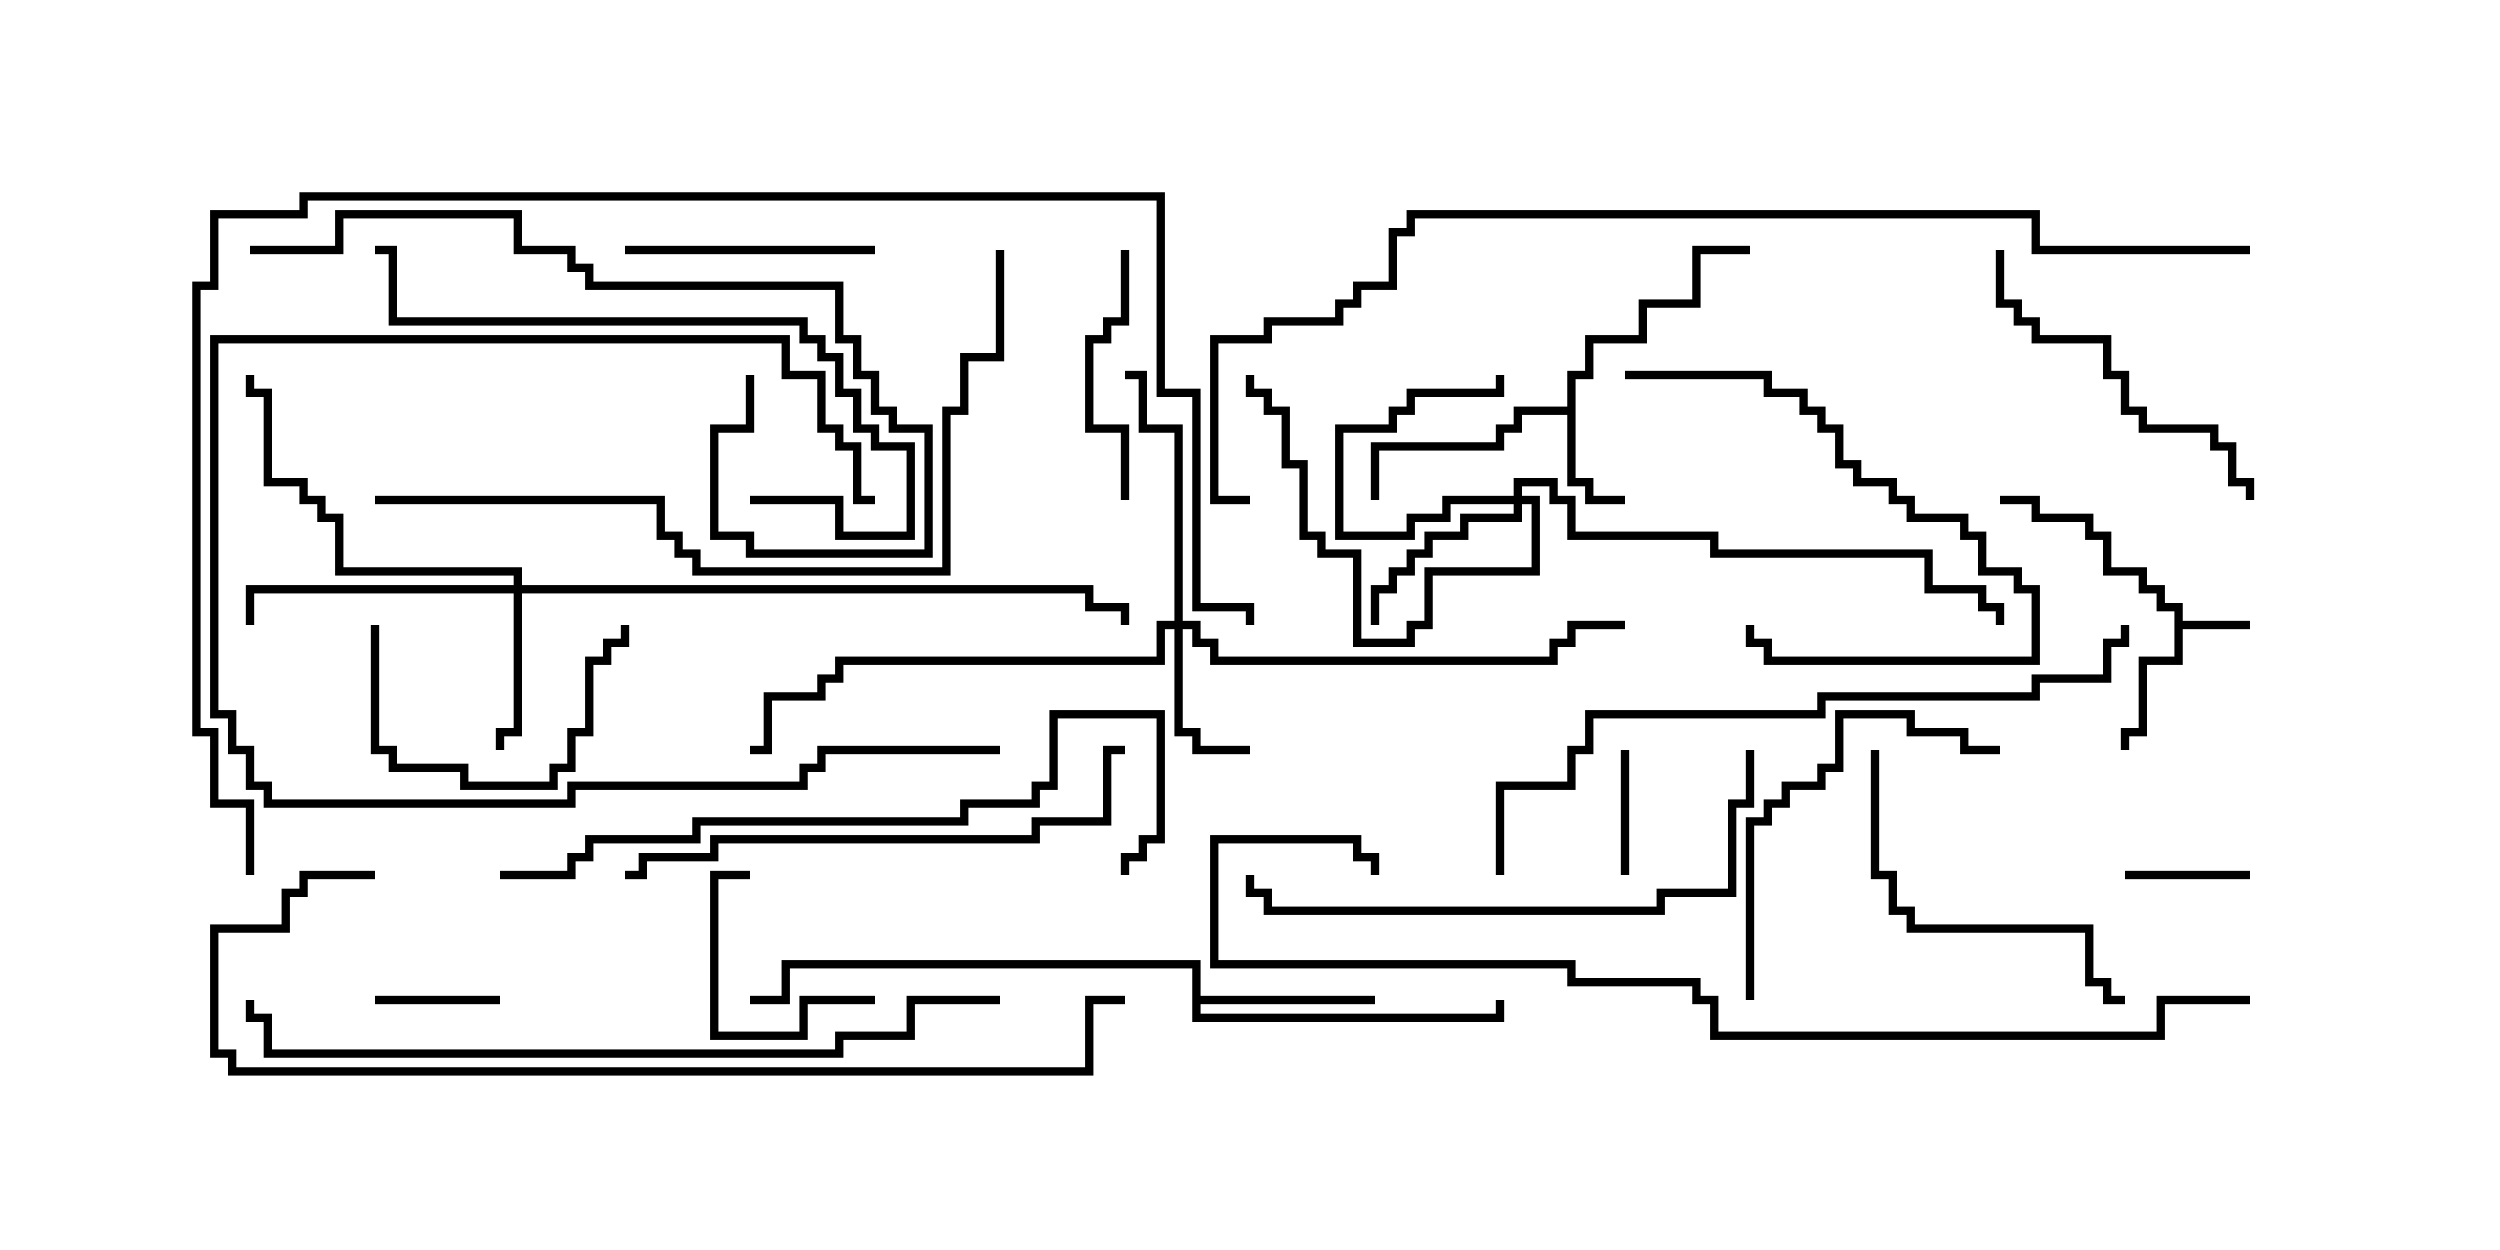 <svg version="1.1" width="30" height="15" xmlns="http://www.w3.org/2000/svg"><path d="M26.093,7.336L25.879,7.336L25.879,7.121L25.664,7.121L25.664,6.907L25.236,6.907L25.236,6.479L25.021,6.479L25.021,6.264L24.379,6.264L24.379,6.05L24,6.05L24,5.95L24.479,5.95L24.479,6.164L25.121,6.164L25.121,6.379L25.336,6.379L25.336,6.807L25.764,6.807L25.764,7.021L25.979,7.021L25.979,7.236L26.193,7.236L26.193,7.45L27,7.45L27,7.55L26.193,7.55L26.193,7.979L25.764,7.979L25.764,8.836L25.55,8.836L25.55,9L25.45,9L25.45,8.736L25.664,8.736L25.664,7.879L26.093,7.879z" stroke="none"/><path d="M18.807,4.879L18.807,4.45L19.021,4.45L19.021,4.021L19.664,4.021L19.664,3.593L20.307,3.593L20.307,2.95L21,2.95L21,3.05L20.407,3.05L20.407,3.693L19.764,3.693L19.764,4.121L19.121,4.121L19.121,4.55L18.907,4.55L18.907,5.736L19.121,5.736L19.121,5.95L19.5,5.95L19.5,6.05L19.021,6.05L19.021,5.836L18.807,5.836L18.807,4.979L18.264,4.979L18.264,5.193L18.05,5.193L18.05,5.407L16.55,5.407L16.55,6L16.45,6L16.45,5.307L17.95,5.307L17.95,5.093L18.164,5.093L18.164,4.879z" stroke="none"/><path d="M14.307,11.621L9.479,11.621L9.479,12.05L9,12.05L9,11.95L9.379,11.95L9.379,11.521L14.407,11.521L14.407,11.95L16.5,11.95L16.5,12.05L14.407,12.05L14.407,12.164L17.95,12.164L17.95,12L18.05,12L18.05,12.264L14.307,12.264z" stroke="none"/><path d="M18.164,5.95L18.164,5.736L18.693,5.736L18.693,5.95L18.907,5.95L18.907,6.379L20.621,6.379L20.621,6.593L23.193,6.593L23.193,7.021L23.836,7.021L23.836,7.236L24.05,7.236L24.05,7.5L23.95,7.5L23.95,7.336L23.736,7.336L23.736,7.121L23.093,7.121L23.093,6.693L20.521,6.693L20.521,6.479L18.807,6.479L18.807,6.05L18.593,6.05L18.593,5.836L18.264,5.836L18.264,5.95L18.479,5.95L18.479,6.907L17.193,6.907L17.193,7.55L16.979,7.55L16.979,7.764L16.236,7.764L16.236,6.693L15.807,6.693L15.807,6.479L15.593,6.479L15.593,5.621L15.379,5.621L15.379,4.979L15.164,4.979L15.164,4.764L14.95,4.764L14.95,4.5L15.05,4.5L15.05,4.664L15.264,4.664L15.264,4.879L15.479,4.879L15.479,5.521L15.693,5.521L15.693,6.379L15.907,6.379L15.907,6.593L16.336,6.593L16.336,7.664L16.879,7.664L16.879,7.45L17.093,7.45L17.093,6.807L18.379,6.807L18.379,6.05L18.264,6.05L18.264,6.264L17.621,6.264L17.621,6.479L17.193,6.479L17.193,6.693L16.979,6.693L16.979,6.907L16.764,6.907L16.764,7.121L16.55,7.121L16.55,7.5L16.45,7.5L16.45,7.021L16.664,7.021L16.664,6.807L16.879,6.807L16.879,6.593L17.093,6.593L17.093,6.379L17.521,6.379L17.521,6.164L18.164,6.164L18.164,6.05L17.407,6.05L17.407,6.264L16.979,6.264L16.979,6.479L16.021,6.479L16.021,5.093L16.664,5.093L16.664,4.879L16.879,4.879L16.879,4.664L17.95,4.664L17.95,4.5L18.05,4.5L18.05,4.764L16.979,4.764L16.979,4.979L16.764,4.979L16.764,5.193L16.121,5.193L16.121,6.379L16.879,6.379L16.879,6.164L17.307,6.164L17.307,5.95z" stroke="none"/><path d="M14.093,7.45L14.093,5.193L13.664,5.193L13.664,4.55L13.5,4.55L13.5,4.45L13.764,4.45L13.764,5.093L14.193,5.093L14.193,7.45L14.407,7.45L14.407,7.664L14.621,7.664L14.621,7.879L18.593,7.879L18.593,7.664L18.807,7.664L18.807,7.45L19.5,7.45L19.5,7.55L18.907,7.55L18.907,7.764L18.693,7.764L18.693,7.979L14.521,7.979L14.521,7.764L14.307,7.764L14.307,7.55L14.193,7.55L14.193,8.736L14.407,8.736L14.407,8.95L15,8.95L15,9.05L14.307,9.05L14.307,8.836L14.093,8.836L14.093,7.55L13.979,7.55L13.979,7.979L10.121,7.979L10.121,8.193L9.907,8.193L9.907,8.407L9.264,8.407L9.264,9.05L9,9.05L9,8.95L9.164,8.95L9.164,8.307L9.807,8.307L9.807,8.093L10.021,8.093L10.021,7.879L13.879,7.879L13.879,7.45z" stroke="none"/><path d="M6.164,7.021L6.164,6.907L4.021,6.907L4.021,6.264L3.807,6.264L3.807,6.05L3.593,6.05L3.593,5.836L3.164,5.836L3.164,4.764L2.95,4.764L2.95,4.5L3.05,4.5L3.05,4.664L3.264,4.664L3.264,5.736L3.693,5.736L3.693,5.95L3.907,5.95L3.907,6.164L4.121,6.164L4.121,6.807L6.264,6.807L6.264,7.021L13.121,7.021L13.121,7.236L13.55,7.236L13.55,7.5L13.45,7.5L13.45,7.336L13.021,7.336L13.021,7.121L6.264,7.121L6.264,8.836L6.05,8.836L6.05,9L5.95,9L5.95,8.736L6.164,8.736L6.164,7.121L3.05,7.121L3.05,7.5L2.95,7.5L2.95,7.021z" stroke="none"/><path d="M19.55,10.5L19.45,10.5L19.45,9L19.55,9z" stroke="none"/><path d="M6,11.95L6,12.05L4.5,12.05L4.5,11.95z" stroke="none"/><path d="M25.5,10.55L25.5,10.45L27,10.45L27,10.55z" stroke="none"/><path d="M10.5,11.95L10.5,12.05L9.693,12.05L9.693,12.479L8.521,12.479L8.521,10.45L9,10.45L9,10.55L8.621,10.55L8.621,12.379L9.593,12.379L9.593,11.95z" stroke="none"/><path d="M7.5,3.05L7.5,2.95L10.5,2.95L10.5,3.05z" stroke="none"/><path d="M4.45,7.5L4.55,7.5L4.55,8.95L4.764,8.95L4.764,9.164L5.621,9.164L5.621,9.379L6.593,9.379L6.593,9.164L6.807,9.164L6.807,8.736L7.021,8.736L7.021,7.879L7.236,7.879L7.236,7.664L7.45,7.664L7.45,7.5L7.55,7.5L7.55,7.764L7.336,7.764L7.336,7.979L7.121,7.979L7.121,8.836L6.907,8.836L6.907,9.264L6.693,9.264L6.693,9.479L5.521,9.479L5.521,9.264L4.664,9.264L4.664,9.05L4.45,9.05z" stroke="none"/><path d="M13.45,3L13.55,3L13.55,3.907L13.336,3.907L13.336,4.121L13.121,4.121L13.121,5.093L13.55,5.093L13.55,6L13.45,6L13.45,5.193L13.021,5.193L13.021,4.021L13.236,4.021L13.236,3.807L13.45,3.807z" stroke="none"/><path d="M19.5,4.55L19.5,4.45L21.264,4.45L21.264,4.664L21.693,4.664L21.693,4.879L21.907,4.879L21.907,5.093L22.121,5.093L22.121,5.521L22.336,5.521L22.336,5.736L22.764,5.736L22.764,5.95L22.979,5.95L22.979,6.164L23.621,6.164L23.621,6.379L23.836,6.379L23.836,6.807L24.264,6.807L24.264,7.021L24.479,7.021L24.479,7.979L21.164,7.979L21.164,7.764L20.95,7.764L20.95,7.5L21.05,7.5L21.05,7.664L21.264,7.664L21.264,7.879L24.379,7.879L24.379,7.121L24.164,7.121L24.164,6.907L23.736,6.907L23.736,6.479L23.521,6.479L23.521,6.264L22.879,6.264L22.879,6.05L22.664,6.05L22.664,5.836L22.236,5.836L22.236,5.621L22.021,5.621L22.021,5.193L21.807,5.193L21.807,4.979L21.593,4.979L21.593,4.764L21.164,4.764L21.164,4.55z" stroke="none"/><path d="M12,8.95L12,9.05L9.907,9.05L9.907,9.264L9.693,9.264L9.693,9.479L6.907,9.479L6.907,9.693L3.164,9.693L3.164,9.479L2.95,9.479L2.95,9.05L2.736,9.05L2.736,8.621L2.521,8.621L2.521,4.021L9.479,4.021L9.479,4.45L9.907,4.45L9.907,5.093L10.121,5.093L10.121,5.307L10.336,5.307L10.336,5.95L10.5,5.95L10.5,6.05L10.236,6.05L10.236,5.407L10.021,5.407L10.021,5.193L9.807,5.193L9.807,4.55L9.379,4.55L9.379,4.121L2.621,4.121L2.621,8.521L2.836,8.521L2.836,8.95L3.05,8.95L3.05,9.379L3.264,9.379L3.264,9.593L6.807,9.593L6.807,9.379L9.593,9.379L9.593,9.164L9.807,9.164L9.807,8.95z" stroke="none"/><path d="M22.45,9L22.55,9L22.55,10.45L22.764,10.45L22.764,10.879L22.979,10.879L22.979,11.093L25.121,11.093L25.121,11.736L25.336,11.736L25.336,11.95L25.5,11.95L25.5,12.05L25.236,12.05L25.236,11.836L25.021,11.836L25.021,11.193L22.879,11.193L22.879,10.979L22.664,10.979L22.664,10.55L22.45,10.55z" stroke="none"/><path d="M21.05,12L20.95,12L20.95,9.807L21.164,9.807L21.164,9.593L21.379,9.593L21.379,9.379L21.807,9.379L21.807,9.164L22.021,9.164L22.021,8.521L22.979,8.521L22.979,8.736L23.621,8.736L23.621,8.95L24,8.95L24,9.05L23.521,9.05L23.521,8.836L22.879,8.836L22.879,8.621L22.121,8.621L22.121,9.264L21.907,9.264L21.907,9.479L21.479,9.479L21.479,9.693L21.264,9.693L21.264,9.907L21.05,9.907z" stroke="none"/><path d="M23.95,3L24.05,3L24.05,3.593L24.264,3.593L24.264,3.807L24.479,3.807L24.479,4.021L25.336,4.021L25.336,4.45L25.55,4.45L25.55,4.879L25.764,4.879L25.764,5.093L26.621,5.093L26.621,5.307L26.836,5.307L26.836,5.736L27.05,5.736L27.05,6L26.95,6L26.95,5.836L26.736,5.836L26.736,5.407L26.521,5.407L26.521,5.193L25.664,5.193L25.664,4.979L25.45,4.979L25.45,4.55L25.236,4.55L25.236,4.121L24.379,4.121L24.379,3.907L24.164,3.907L24.164,3.693L23.95,3.693z" stroke="none"/><path d="M9,6.05L9,5.95L10.121,5.95L10.121,6.379L10.879,6.379L10.879,5.407L10.45,5.407L10.45,5.193L10.236,5.193L10.236,4.764L10.021,4.764L10.021,4.336L9.807,4.336L9.807,4.121L9.593,4.121L9.593,3.907L4.664,3.907L4.664,3.05L4.5,3.05L4.5,2.95L4.764,2.95L4.764,3.807L9.693,3.807L9.693,4.021L9.907,4.021L9.907,4.236L10.121,4.236L10.121,4.664L10.336,4.664L10.336,5.093L10.55,5.093L10.55,5.307L10.979,5.307L10.979,6.479L10.021,6.479L10.021,6.05z" stroke="none"/><path d="M7.5,10.55L7.5,10.45L7.664,10.45L7.664,10.236L8.521,10.236L8.521,10.021L12.379,10.021L12.379,9.807L13.236,9.807L13.236,8.95L13.5,8.95L13.5,9.05L13.336,9.05L13.336,9.907L12.479,9.907L12.479,10.121L8.621,10.121L8.621,10.336L7.764,10.336L7.764,10.55z" stroke="none"/><path d="M3,3.05L3,2.95L4.021,2.95L4.021,2.521L6.264,2.521L6.264,2.95L6.907,2.95L6.907,3.164L7.121,3.164L7.121,3.379L10.121,3.379L10.121,4.021L10.336,4.021L10.336,4.45L10.55,4.45L10.55,4.879L10.764,4.879L10.764,5.093L11.193,5.093L11.193,6.693L8.95,6.693L8.95,6.479L8.521,6.479L8.521,5.093L8.95,5.093L8.95,4.5L9.05,4.5L9.05,5.193L8.621,5.193L8.621,6.379L9.05,6.379L9.05,6.593L11.093,6.593L11.093,5.193L10.664,5.193L10.664,4.979L10.45,4.979L10.45,4.55L10.236,4.55L10.236,4.121L10.021,4.121L10.021,3.479L7.021,3.479L7.021,3.264L6.807,3.264L6.807,3.05L6.164,3.05L6.164,2.621L4.121,2.621L4.121,3.05z" stroke="none"/><path d="M20.95,9L21.05,9L21.05,9.693L20.836,9.693L20.836,10.764L19.979,10.764L19.979,10.979L15.164,10.979L15.164,10.764L14.95,10.764L14.95,10.5L15.05,10.5L15.05,10.664L15.264,10.664L15.264,10.879L19.879,10.879L19.879,10.664L20.736,10.664L20.736,9.593L20.95,9.593z" stroke="none"/><path d="M6,10.55L6,10.45L6.807,10.45L6.807,10.236L7.021,10.236L7.021,10.021L8.307,10.021L8.307,9.807L11.521,9.807L11.521,9.593L12.379,9.593L12.379,9.379L12.593,9.379L12.593,8.521L13.979,8.521L13.979,10.121L13.764,10.121L13.764,10.336L13.55,10.336L13.55,10.5L13.45,10.5L13.45,10.236L13.664,10.236L13.664,10.021L13.879,10.021L13.879,8.621L12.693,8.621L12.693,9.479L12.479,9.479L12.479,9.693L11.621,9.693L11.621,9.907L8.407,9.907L8.407,10.121L7.121,10.121L7.121,10.336L6.907,10.336L6.907,10.55z" stroke="none"/><path d="M4.5,6.05L4.5,5.95L7.979,5.95L7.979,6.379L8.193,6.379L8.193,6.593L8.407,6.593L8.407,6.807L11.307,6.807L11.307,4.879L11.521,4.879L11.521,4.236L11.95,4.236L11.95,3L12.05,3L12.05,4.336L11.621,4.336L11.621,4.979L11.407,4.979L11.407,6.907L8.307,6.907L8.307,6.693L8.093,6.693L8.093,6.479L7.879,6.479L7.879,6.05z" stroke="none"/><path d="M18.05,10.5L17.95,10.5L17.95,9.379L18.807,9.379L18.807,8.95L19.021,8.95L19.021,8.521L21.807,8.521L21.807,8.307L24.379,8.307L24.379,8.093L25.236,8.093L25.236,7.664L25.45,7.664L25.45,7.5L25.55,7.5L25.55,7.764L25.336,7.764L25.336,8.193L24.479,8.193L24.479,8.407L21.907,8.407L21.907,8.621L19.121,8.621L19.121,9.05L18.907,9.05L18.907,9.479L18.05,9.479z" stroke="none"/><path d="M12,11.95L12,12.05L10.979,12.05L10.979,12.479L10.121,12.479L10.121,12.693L3.164,12.693L3.164,12.264L2.95,12.264L2.95,12L3.05,12L3.05,12.164L3.264,12.164L3.264,12.593L10.021,12.593L10.021,12.379L10.879,12.379L10.879,11.95z" stroke="none"/><path d="M4.5,10.45L4.5,10.55L3.693,10.55L3.693,10.764L3.479,10.764L3.479,11.193L2.621,11.193L2.621,12.593L2.836,12.593L2.836,12.807L13.021,12.807L13.021,11.95L13.5,11.95L13.5,12.05L13.121,12.05L13.121,12.907L2.736,12.907L2.736,12.693L2.521,12.693L2.521,11.093L3.379,11.093L3.379,10.664L3.593,10.664L3.593,10.45z" stroke="none"/><path d="M27,11.95L27,12.05L25.979,12.05L25.979,12.479L20.521,12.479L20.521,12.05L20.307,12.05L20.307,11.836L18.807,11.836L18.807,11.621L14.521,11.621L14.521,10.021L16.336,10.021L16.336,10.236L16.55,10.236L16.55,10.5L16.45,10.5L16.45,10.336L16.236,10.336L16.236,10.121L14.621,10.121L14.621,11.521L18.907,11.521L18.907,11.736L20.407,11.736L20.407,11.95L20.621,11.95L20.621,12.379L25.879,12.379L25.879,11.95z" stroke="none"/><path d="M3.05,10.5L2.95,10.5L2.95,9.693L2.521,9.693L2.521,8.836L2.307,8.836L2.307,3.379L2.521,3.379L2.521,2.521L3.593,2.521L3.593,2.307L13.979,2.307L13.979,4.664L14.407,4.664L14.407,7.236L15.05,7.236L15.05,7.5L14.95,7.5L14.95,7.336L14.307,7.336L14.307,4.764L13.879,4.764L13.879,2.407L3.693,2.407L3.693,2.621L2.621,2.621L2.621,3.479L2.407,3.479L2.407,8.736L2.621,8.736L2.621,9.593L3.05,9.593z" stroke="none"/><path d="M27,2.95L27,3.05L24.379,3.05L24.379,2.621L16.979,2.621L16.979,2.836L16.764,2.836L16.764,3.479L16.336,3.479L16.336,3.693L16.121,3.693L16.121,3.907L15.264,3.907L15.264,4.121L14.621,4.121L14.621,5.95L15,5.95L15,6.05L14.521,6.05L14.521,4.021L15.164,4.021L15.164,3.807L16.021,3.807L16.021,3.593L16.236,3.593L16.236,3.379L16.664,3.379L16.664,2.736L16.879,2.736L16.879,2.521L24.479,2.521L24.479,2.95z" stroke="none"/></svg>